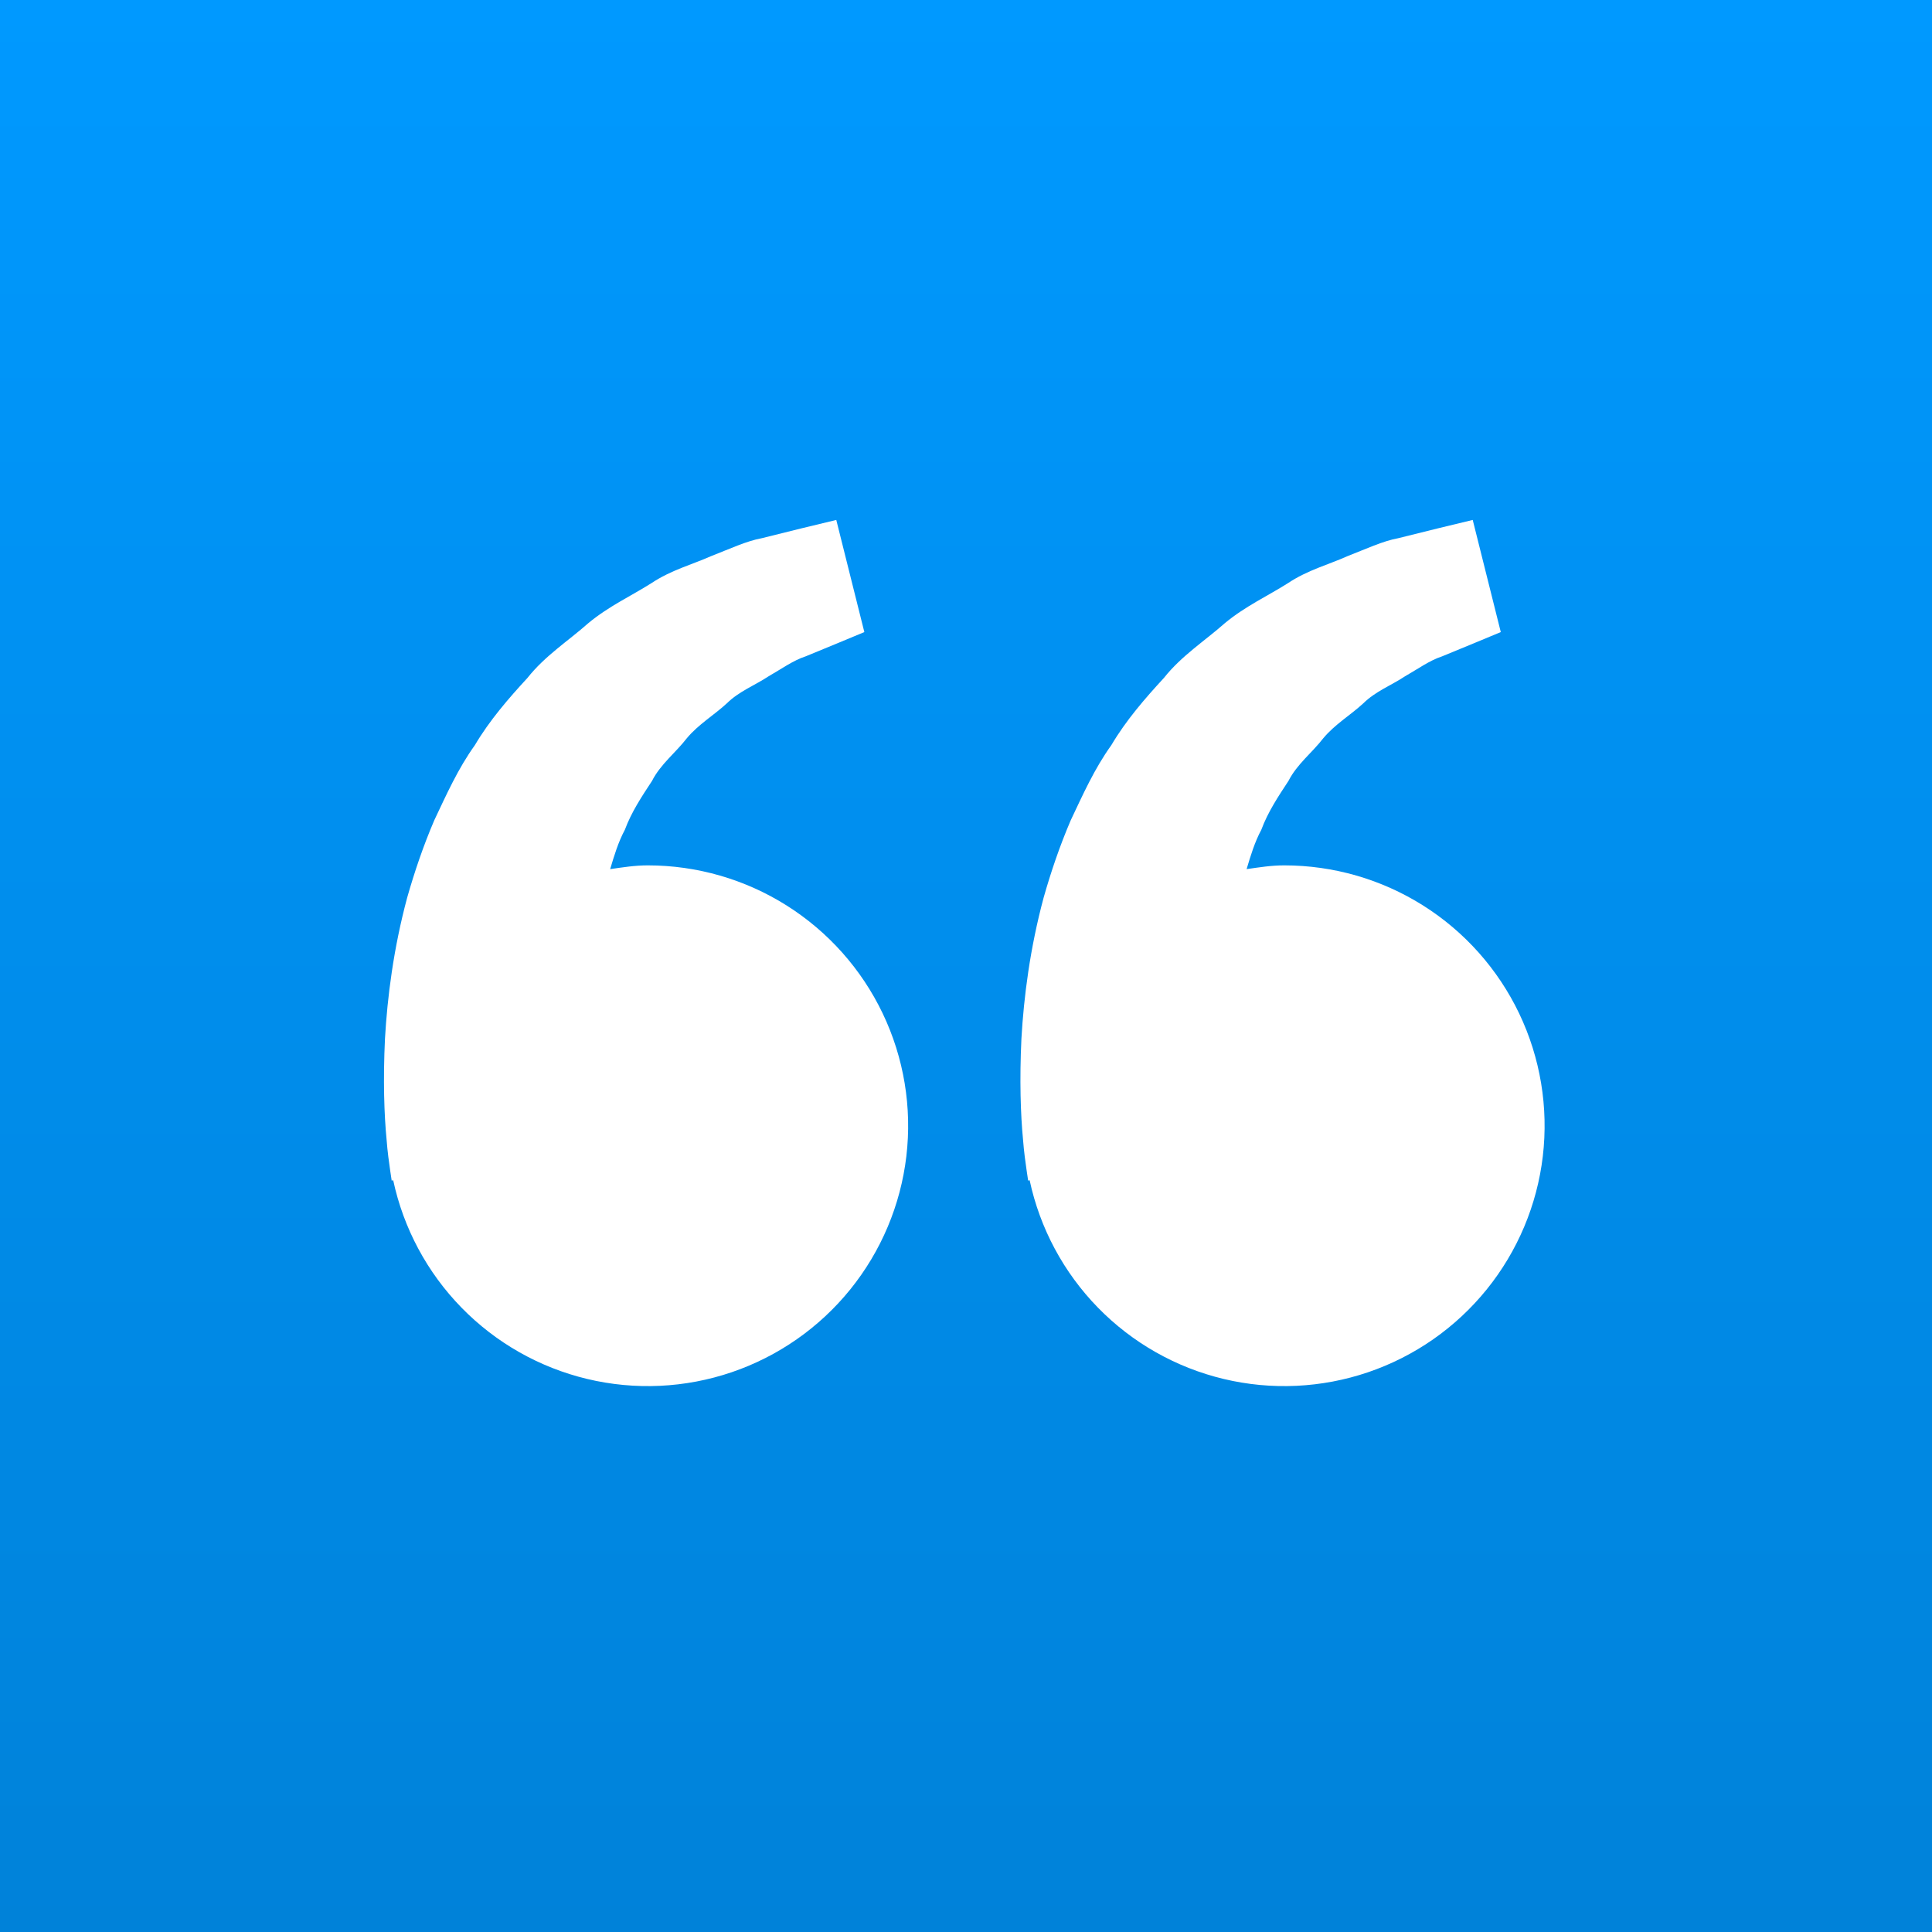 <svg width="128" height="128" viewBox="0 0 128 128" fill="none" xmlns="http://www.w3.org/2000/svg">
<rect width="128" height="128" fill="url(#paint0_linear_107_11)"/>
<g filter="url(#filter0_d_107_11)">
<path d="M42.916 56.333C42.062 56.333 41.241 56.464 40.425 56.582C40.689 55.693 40.962 54.788 41.398 53.976C41.836 52.795 42.518 51.772 43.196 50.74C43.764 49.625 44.764 48.87 45.5 47.915C46.271 46.988 47.321 46.37 48.153 45.6C48.969 44.795 50.039 44.392 50.89 43.825C51.779 43.315 52.553 42.752 53.382 42.483L55.448 41.632L57.265 40.877L55.406 33.448L53.117 34C52.385 34.184 51.492 34.399 50.476 34.656C49.437 34.847 48.329 35.373 47.095 35.852C45.876 36.396 44.465 36.764 43.154 37.638C41.836 38.474 40.314 39.171 38.972 40.291C37.672 41.445 36.105 42.445 34.947 43.913C33.682 45.286 32.432 46.727 31.462 48.368C30.339 49.932 29.576 51.649 28.771 53.347C28.043 55.045 27.457 56.782 26.977 58.468C26.069 61.849 25.663 65.062 25.506 67.81C25.375 70.563 25.452 72.851 25.613 74.507C25.67 75.289 25.778 76.048 25.854 76.573L25.95 77.217L26.05 77.194C26.732 80.379 28.301 83.306 30.577 85.636C32.852 87.966 35.741 89.604 38.909 90.361C42.077 91.118 45.395 90.962 48.478 89.913C51.561 88.863 54.284 86.962 56.332 84.429C58.379 81.896 59.668 78.835 60.049 75.601C60.43 72.366 59.888 69.09 58.484 66.15C57.081 63.211 54.874 60.73 52.119 58.992C49.364 57.255 46.173 56.333 42.916 56.333ZM85.083 56.333C84.228 56.333 83.408 56.464 82.591 56.582C82.856 55.693 83.128 54.788 83.565 53.976C84.002 52.795 84.684 51.772 85.363 50.74C85.93 49.625 86.931 48.87 87.667 47.915C88.437 46.988 89.488 46.37 90.32 45.6C91.136 44.795 92.206 44.392 93.056 43.825C93.946 43.315 94.72 42.752 95.548 42.483L97.614 41.632L99.431 40.877L97.572 33.448L95.284 34C94.552 34.184 93.658 34.399 92.642 34.656C91.604 34.847 90.496 35.373 89.261 35.852C88.046 36.4 86.632 36.764 85.321 37.642C84.002 38.478 82.48 39.175 81.139 40.295C79.839 41.448 78.271 42.449 77.114 43.913C75.849 45.286 74.599 46.727 73.629 48.368C72.506 49.932 71.743 51.649 70.938 53.347C70.21 55.045 69.623 56.782 69.144 58.468C68.236 61.849 67.829 65.062 67.672 67.81C67.542 70.563 67.618 72.851 67.779 74.507C67.837 75.289 67.944 76.048 68.021 76.573L68.117 77.217L68.216 77.194C68.898 80.379 70.468 83.306 72.743 85.636C75.019 87.966 77.908 89.604 81.076 90.361C84.244 91.118 87.561 90.962 90.644 89.913C93.728 88.863 96.451 86.962 98.498 84.429C100.546 81.896 101.835 78.835 102.216 75.601C102.597 72.366 102.054 69.09 100.651 66.15C99.247 63.211 97.041 60.73 94.286 58.992C91.531 57.255 88.34 56.333 85.083 56.333Z" fill="white"/>
</g>
<defs>
<filter id="filter0_d_107_11" x="23.439" y="32.448" width="80.894" height="61.385" filterUnits="userSpaceOnUse" color-interpolation-filters="sRGB">
<feFlood flood-opacity="0" result="BackgroundImageFix"/>
<feColorMatrix in="SourceAlpha" type="matrix" values="0 0 0 0 0 0 0 0 0 0 0 0 0 0 0 0 0 0 127 0" result="hardAlpha"/>
<feOffset dy="1"/>
<feGaussianBlur stdDeviation="1"/>
<feComposite in2="hardAlpha" operator="out"/>
<feColorMatrix type="matrix" values="0 0 0 0 0.133 0 0 0 0 0.133 0 0 0 0 0.133 0 0 0 0.1 0"/>
<feBlend mode="normal" in2="BackgroundImageFix" result="effect1_dropShadow_107_11"/>
<feBlend mode="normal" in="SourceGraphic" in2="effect1_dropShadow_107_11" result="shape"/>
</filter>
<linearGradient id="paint0_linear_107_11" x1="64" y1="0" x2="64" y2="128" gradientUnits="userSpaceOnUse">
<stop stop-color="#0099FF"/>
<stop offset="1" stop-color="#0082D9"/>
</linearGradient>
</defs>
</svg>
